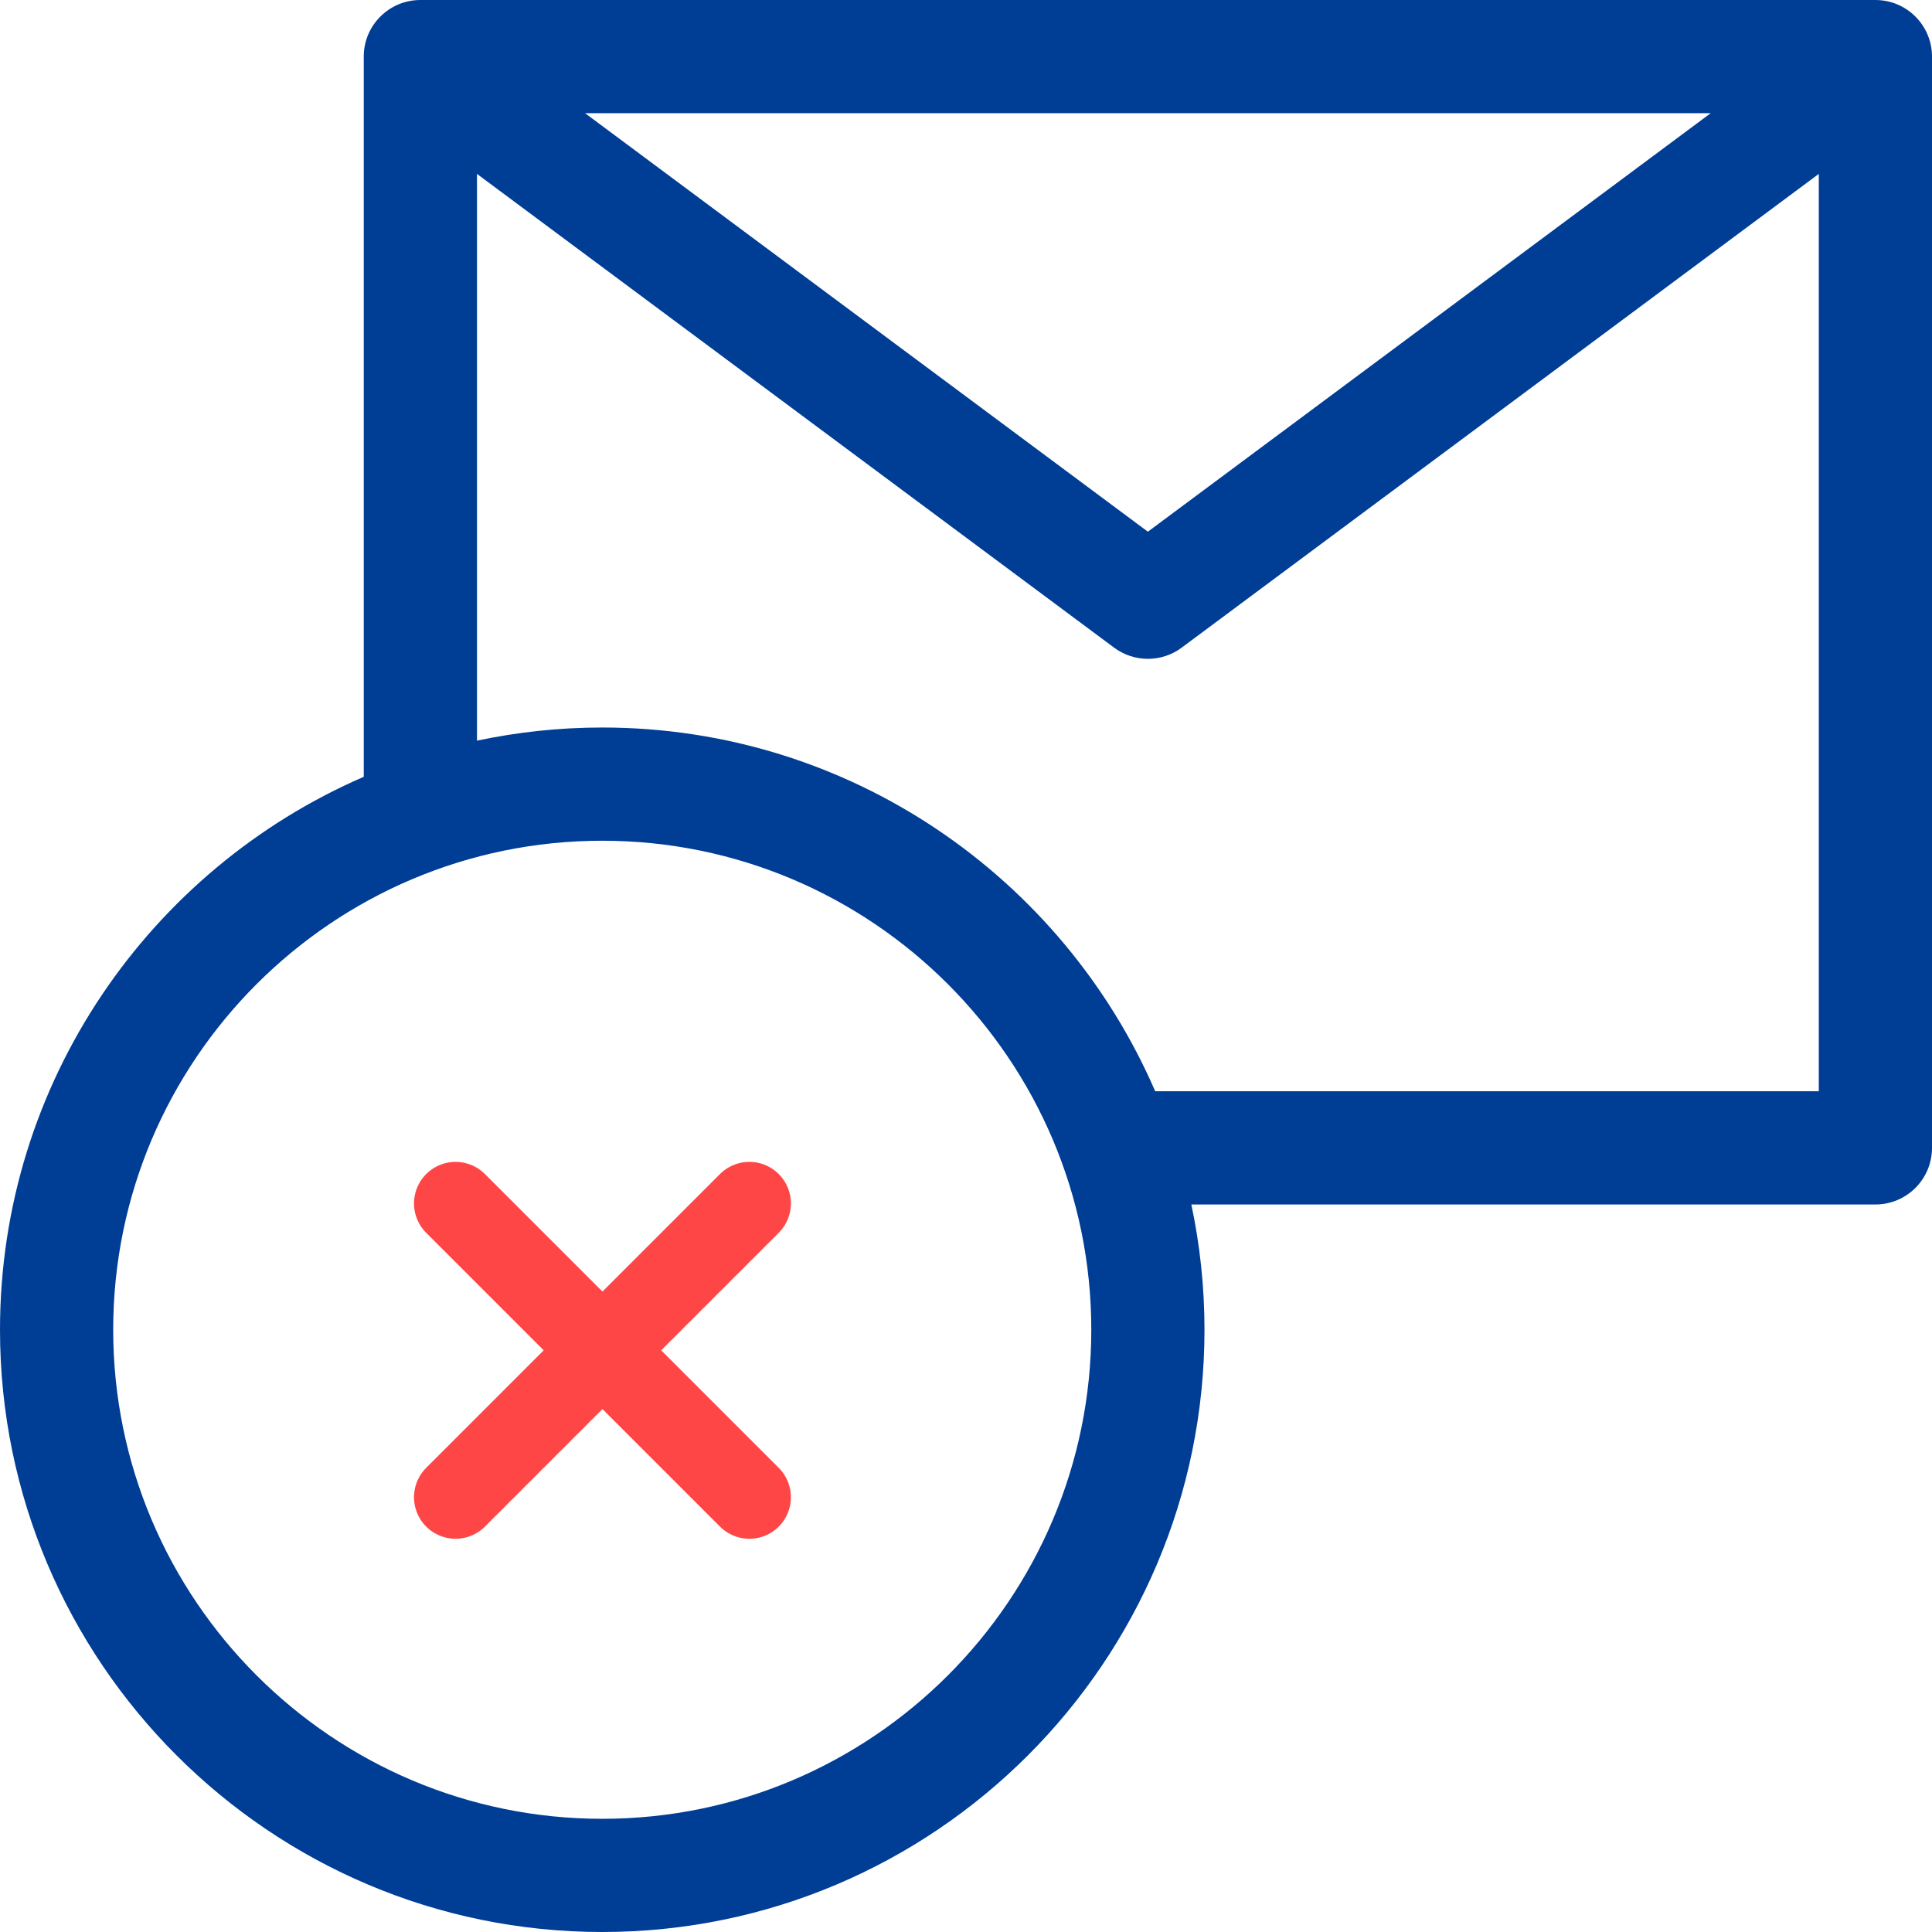 <?xml version="1.0" encoding="UTF-8"?>
<svg width="93px" height="93px" viewBox="0 0 93 93" version="1.1" xmlns="http://www.w3.org/2000/svg" xmlns:xlink="http://www.w3.org/1999/xlink">
    <!-- Generator: Sketch 61.2 (89653) - https://sketch.com -->
    <title>read</title>
    <desc>Created with Sketch.</desc>
    <g id="WIREFRAME" stroke="none" stroke-width="1" fill="none" fill-rule="evenodd">
        <g id="DEDO_V02.2_Cloturé" transform="translate(-662, -275)">
            <g id="Group-2" transform="translate(153, 275)">
                <g id="read" transform="translate(509, 0)">
                    <path d="M90.275,0 L20.235,0 C18.73,0 17.51,1.22 17.51,2.725 L17.51,37.393 C7.219,41.848 0,52.101 0,64.01 C0,79.995 13.005,93 28.99,93 C44.975,93 57.98,79.995 57.98,64.01 C57.98,61.943 57.761,59.926 57.347,57.98 L90.275,57.98 C91.78,57.98 93,56.76 93,55.255 L93,2.725 C93,1.22 91.78,0 90.275,0 Z M82.347,5.449 L55.255,25.594 L28.163,5.449 L82.347,5.449 Z M28.99,87.551 C16.009,87.551 5.449,76.991 5.449,64.01 C5.449,51.03 16.009,40.47 28.99,40.47 C41.97,40.47 52.531,51.03 52.531,64.01 C52.531,76.991 41.97,87.551 28.99,87.551 Z M87.551,52.53 L55.608,52.53 C51.152,42.239 40.899,35.02 28.99,35.02 C26.923,35.02 24.906,35.24 22.96,35.653 L22.96,8.37 L53.63,31.176 C54.112,31.535 54.684,31.714 55.255,31.714 C55.827,31.714 56.399,31.535 56.881,31.176 L87.551,8.37 L87.551,52.53 Z" id="Shape" fill="#003D95" fill-rule="nonzero"></path>
                    <g id="plus" transform="translate(29, 65) rotate(-315) translate(-29, -65) translate(19, 55)" stroke="#FF4646" stroke-linecap="round" stroke-linejoin="round" stroke-width="4">
                        <line x1="10" y1="0" x2="10" y2="20" id="Shape"></line>
                        <line x1="0" y1="10" x2="20" y2="10" id="Shape"></line>
                    </g>
                </g>
            </g>
        </g>
    </g>
</svg>